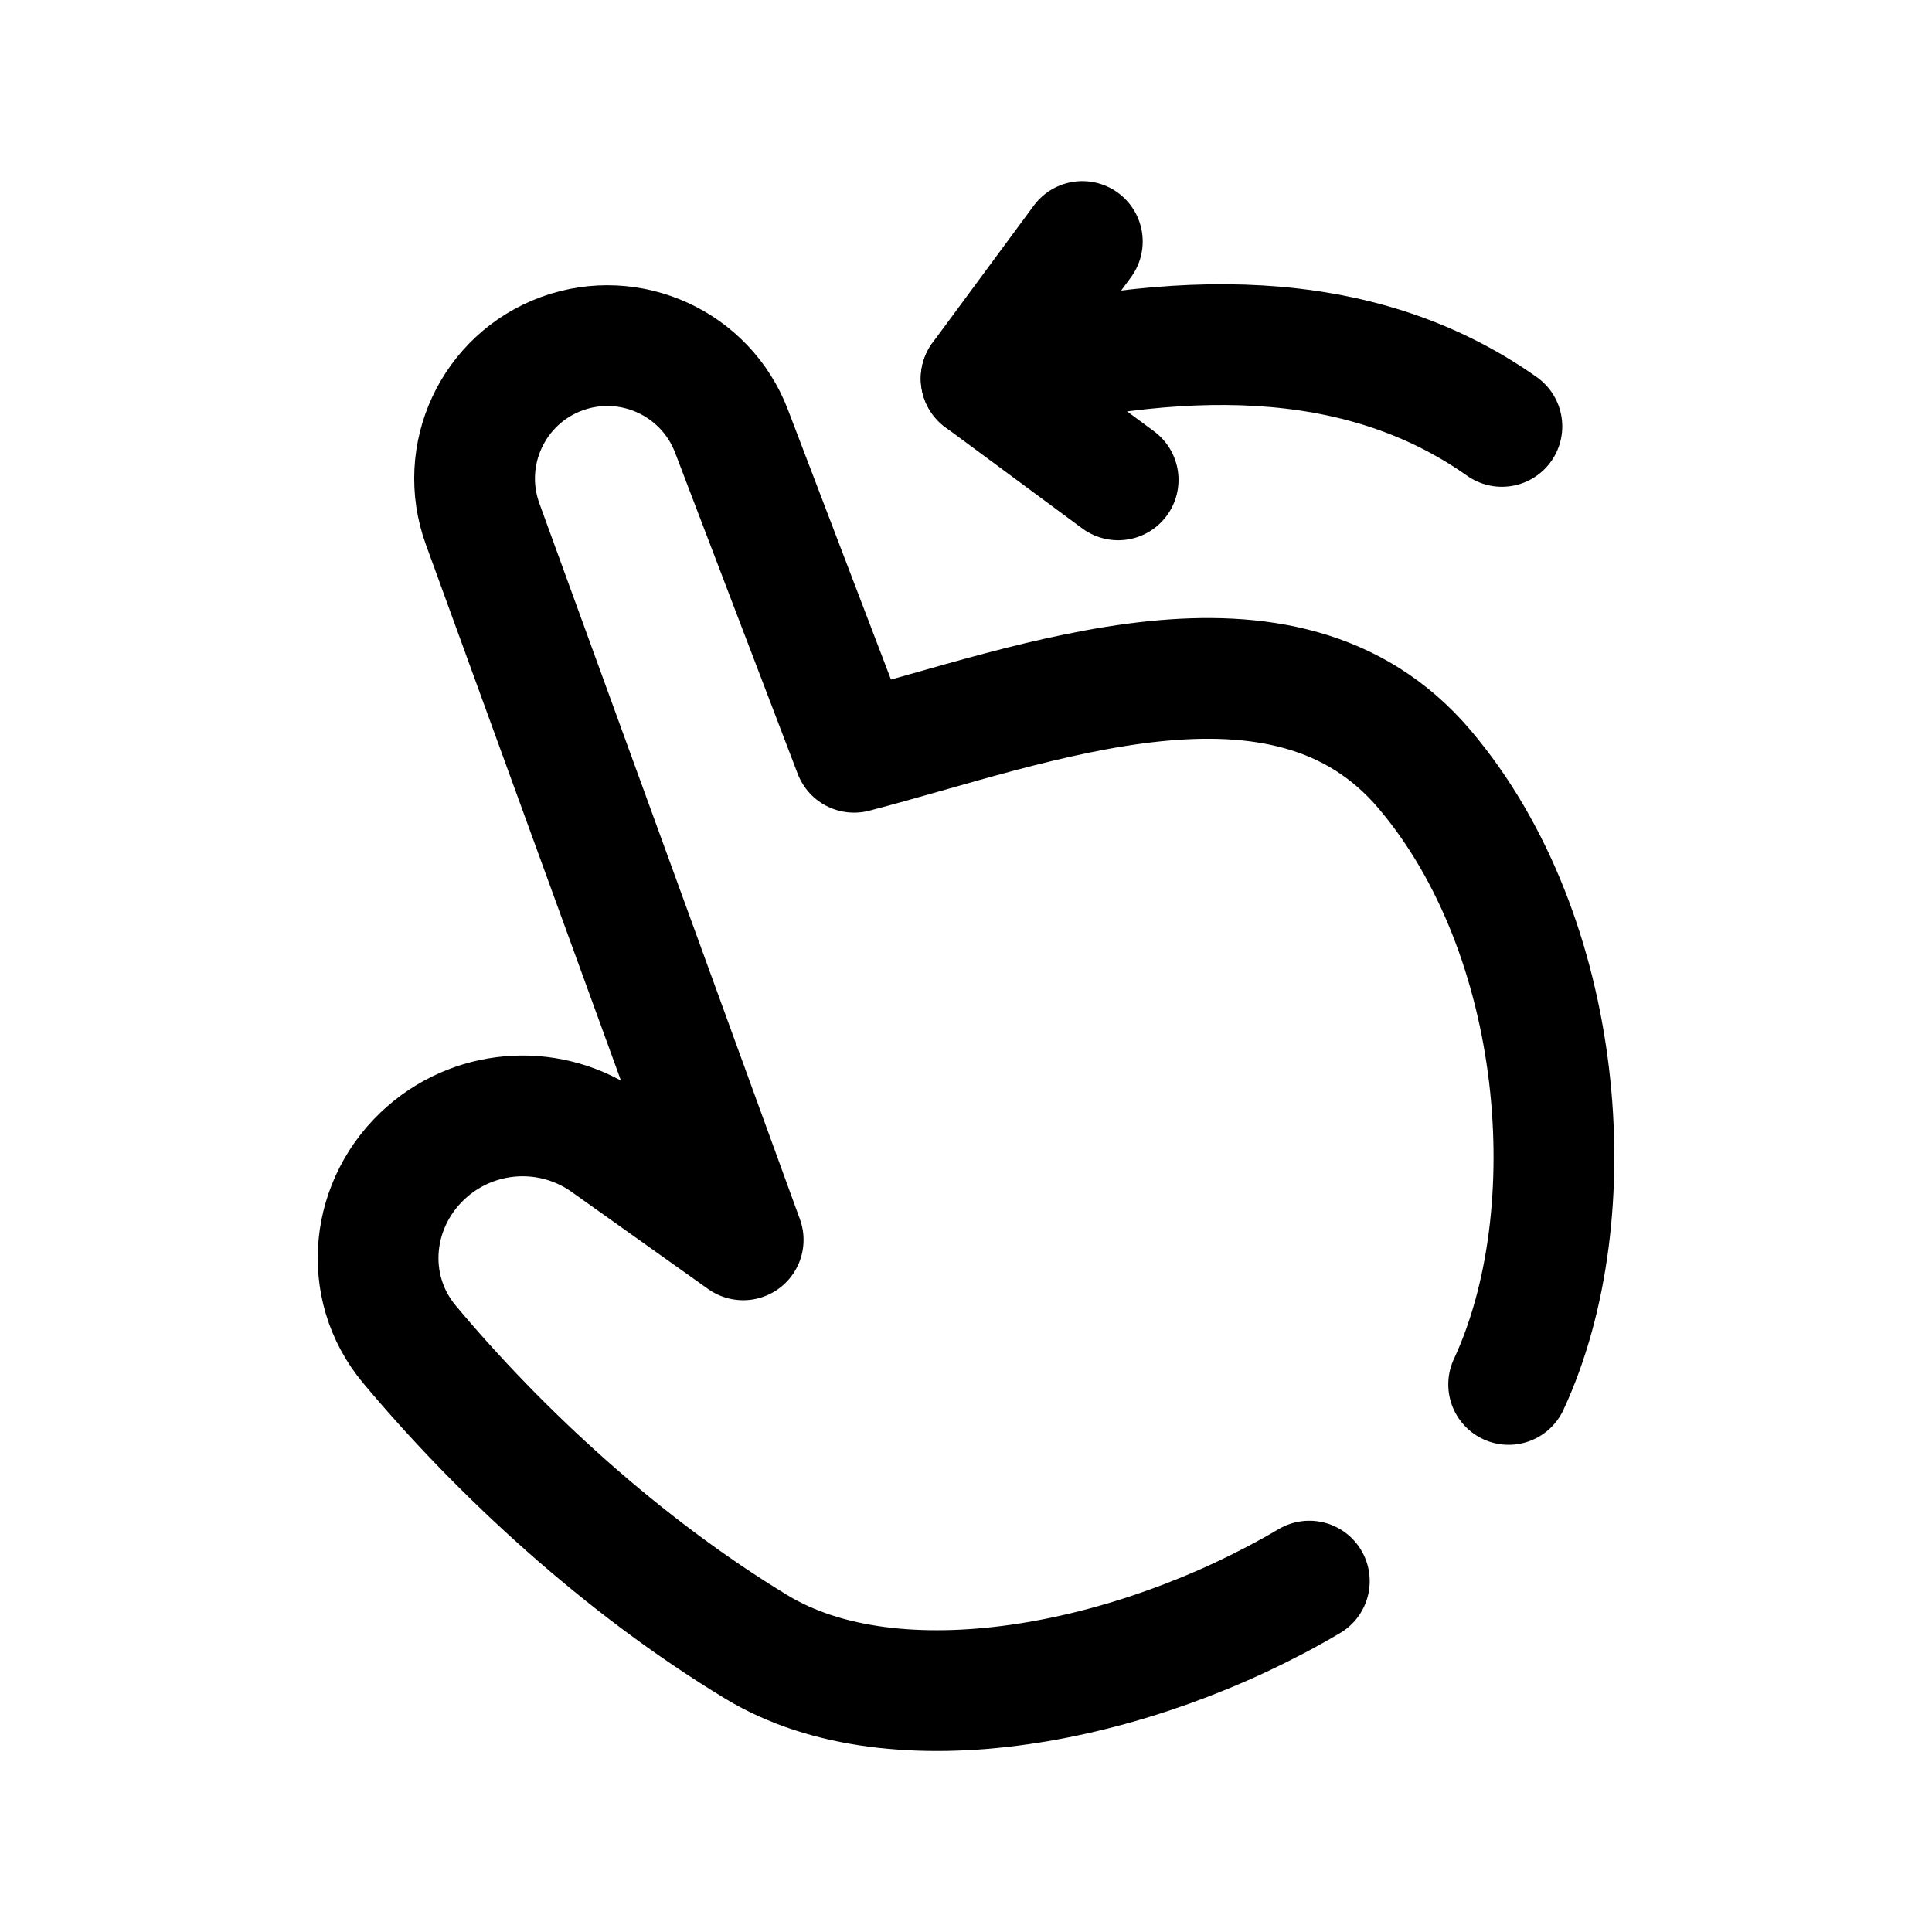 <svg width="24" height="24" viewBox="0 0 24 24" fill="none" xmlns="http://www.w3.org/2000/svg">
<path d="M16.265 19.641C14.086 20.928 11.127 21.507 9.398 20.46C7.733 19.452 6.212 18.046 5.087 16.701C4.483 15.979 4.598 14.922 5.309 14.304C5.938 13.758 6.859 13.713 7.537 14.196L9.232 15.402L5.995 6.508C5.684 5.652 6.125 4.705 6.981 4.393C7.828 4.085 8.766 4.514 9.087 5.356L10.61 9.345C12.854 8.762 15.956 7.506 17.695 9.555C19.445 11.617 19.724 15.087 18.741 17.198" stroke="black" stroke-width="1.5" stroke-linecap="round" stroke-linejoin="round"/>
<path d="M13.445 3L12.188 4.703L13.89 5.961" stroke="black" stroke-width="1.5" stroke-linecap="round" stroke-linejoin="round"/>
<path d="M12.188 4.704C14.584 4.095 16.854 4.024 18.657 5.297" stroke="black" stroke-width="1.5" stroke-linecap="round" stroke-linejoin="round"/>
</svg>